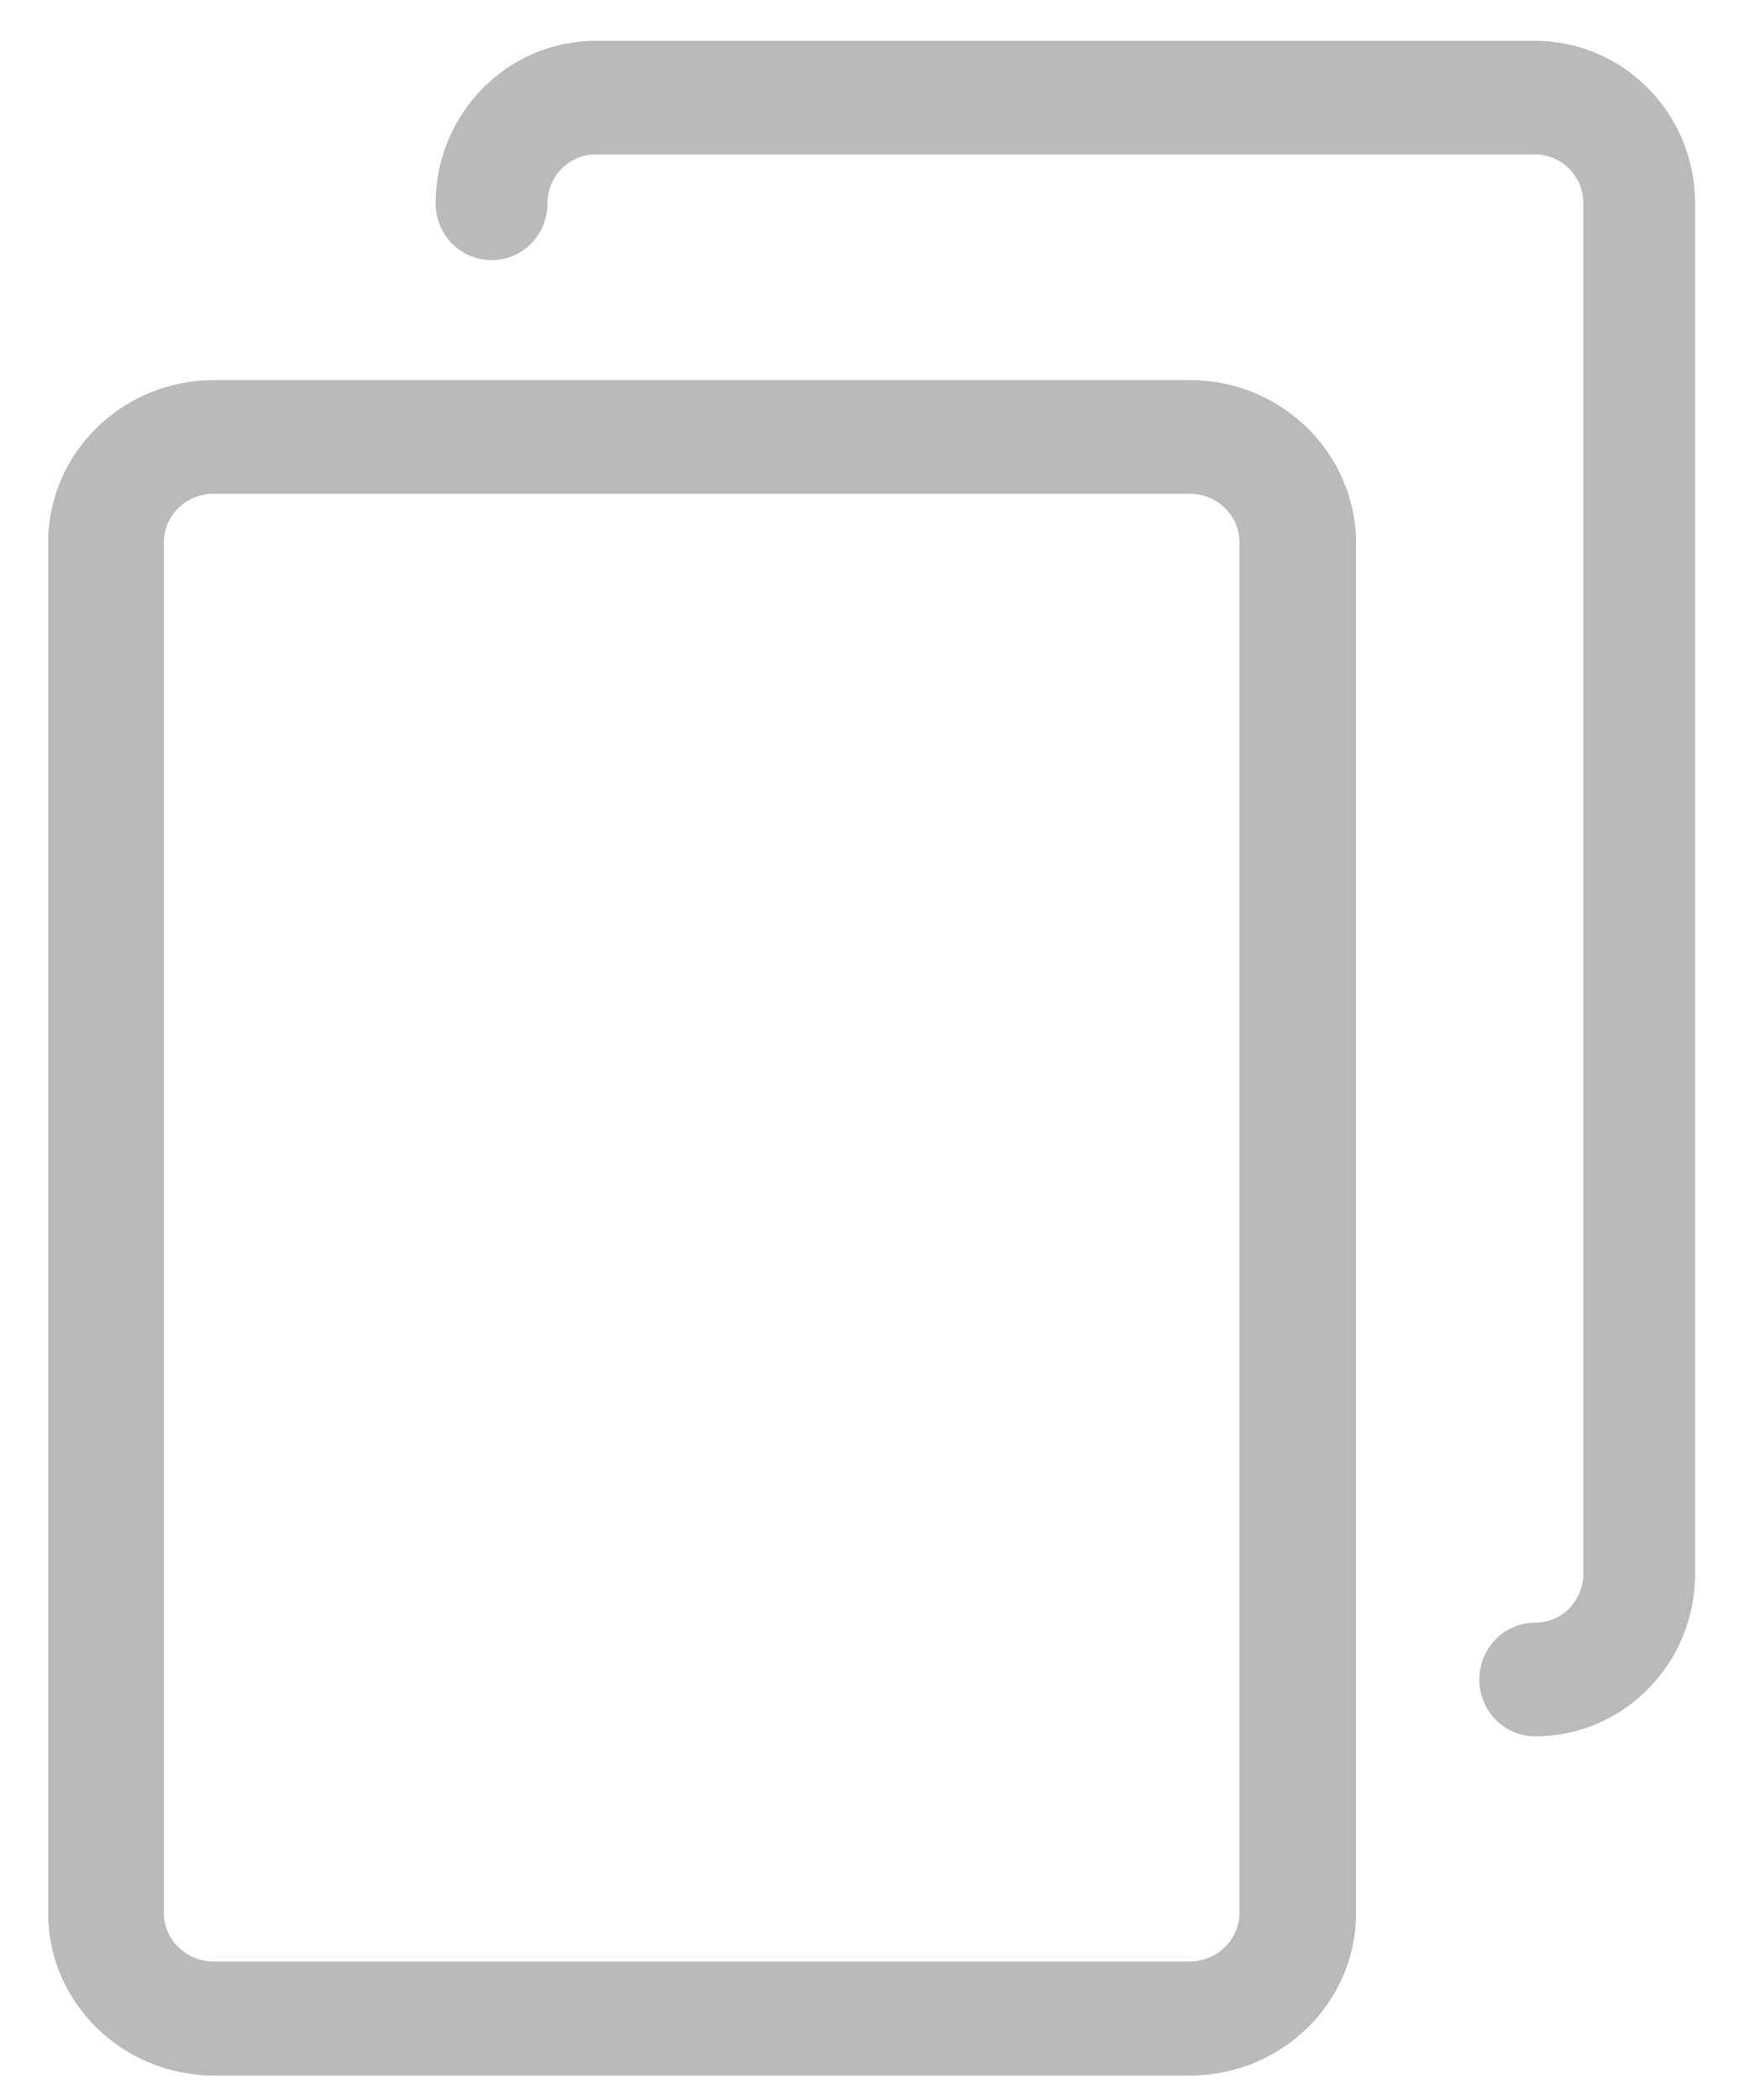<svg width="25" height="30" viewBox="0 0 25 30" fill="none" xmlns="http://www.w3.org/2000/svg">
<g id="Group 103">
<path id="Vector" d="M17.001 5.43H3.058C1.75 5.43 0.688 6.47 0.688 7.75V27.33C0.688 28.61 1.75 29.65 3.058 29.65H17.001C18.309 29.65 19.372 28.61 19.372 27.33V7.75C19.366 6.47 18.303 5.43 17.001 5.43ZM17.707 27.324C17.707 27.709 17.388 28.021 16.995 28.021H3.052C2.659 28.021 2.34 27.709 2.34 27.324V7.75C2.34 7.365 2.659 7.053 3.052 7.053H16.995C17.388 7.053 17.707 7.365 17.707 7.75V27.324Z" fill="#BABABA"/>
<path id="Vector_2" d="M21.933 0.584H8.507C7.247 0.584 6.224 1.624 6.224 2.904C6.224 3.355 6.579 3.716 7.022 3.716C7.466 3.716 7.821 3.355 7.821 2.904C7.821 2.52 8.128 2.207 8.507 2.207H21.933C22.311 2.207 22.619 2.52 22.619 2.904V22.484C22.619 22.869 22.311 23.181 21.933 23.181C21.489 23.181 21.134 23.542 21.134 23.993C21.134 24.444 21.489 24.805 21.933 24.805C23.193 24.805 24.216 23.765 24.216 22.484V2.904C24.216 1.624 23.193 0.584 21.933 0.584Z" fill="#BABABA"/>
</g>
</svg>
